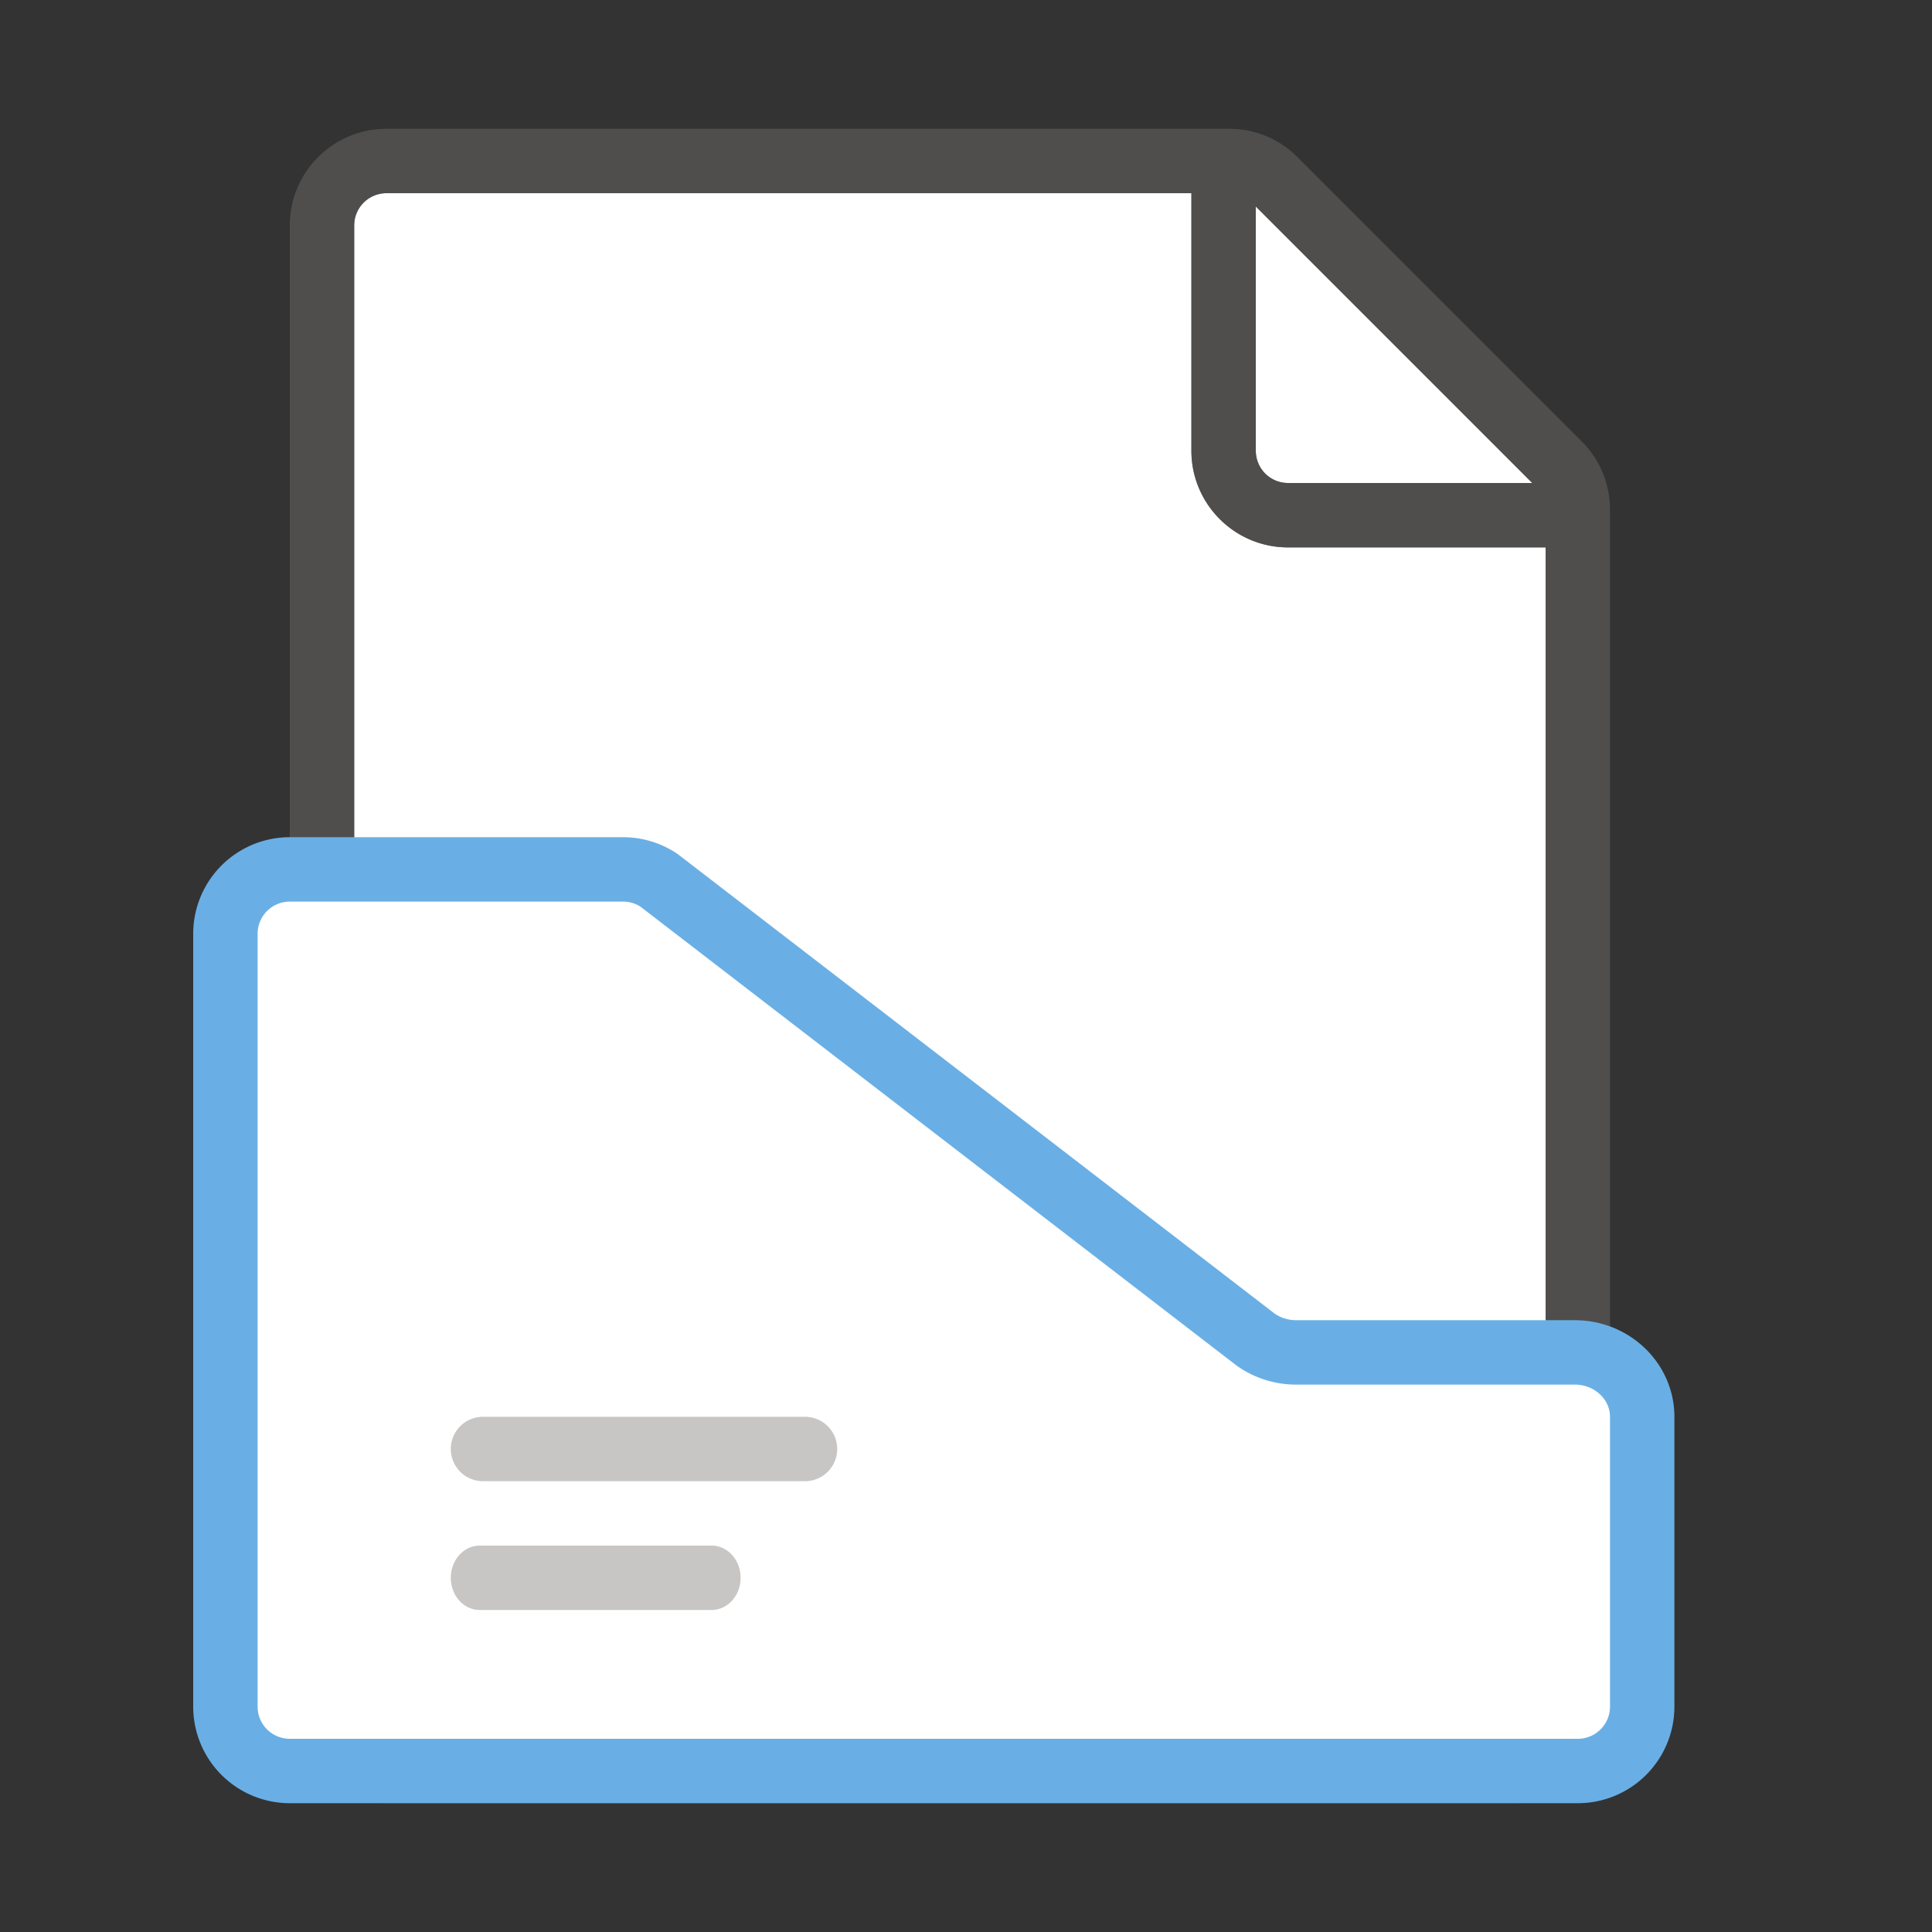 <svg xmlns="http://www.w3.org/2000/svg" viewBox="0 0 60 60"><rect x="0" y="0" width="60" height="60" fill="#333333" stroke="none"/><g fill="#FFF"><path d="M12 54h35a1 1 0 0 0 1-1V17h-8c-1.654 0-3-1.346-3-3V6H12a1 1 0 0 0-1 1v46a1 1 0 0 0 1 1z"/><path d="M47.586 15L39 6.414V14a1 1 0 0 0 1 1h7.586z"/></g><path opacity=".64" fill="#605E5C" d="M49.121 13.707l-8.828-8.828A2.978 2.978 0 0 0 38.172 4H12c-1.654 0-3 1.346-3 3v46c0 1.654 1.346 3 3 3h35c1.654 0 3-1.346 3-3V15.828c0-.8-.313-1.554-.879-2.121zM39 6.414L47.586 15H40a1 1 0 0 1-1-1V6.414zM47 54H12a1 1 0 0 1-1-1V7a1 1 0 0 1 1-1h25v8c0 1.654 1.346 3 3 3h8v36a1 1 0 0 1-1 1z"/><path fill="#FFF" stroke="#69AFE5" stroke-width="2" stroke-miterlimit="10" d="M19.352 27H9a2 2 0 0 0-2 2v24a2 2 0 0 0 2 2h40a2 2 0 0 0 2-2v-9c0-1.104-.938-2-2.095-2H40.25c-.5 0-.982-.17-1.362-.48l-18.42-14.18a2 2 0 0 0-1.116-.34z"/><path fill="#C8C6C4" d="M25 46H15a1 1 0 1 1 0-2h10a1 1 0 1 1 0 2zM22.1 50h-7.2c-.497 0-.9-.448-.9-1s.403-1 .9-1h7.2c.497 0 .9.448.9 1s-.403 1-.9 1z"/></svg>